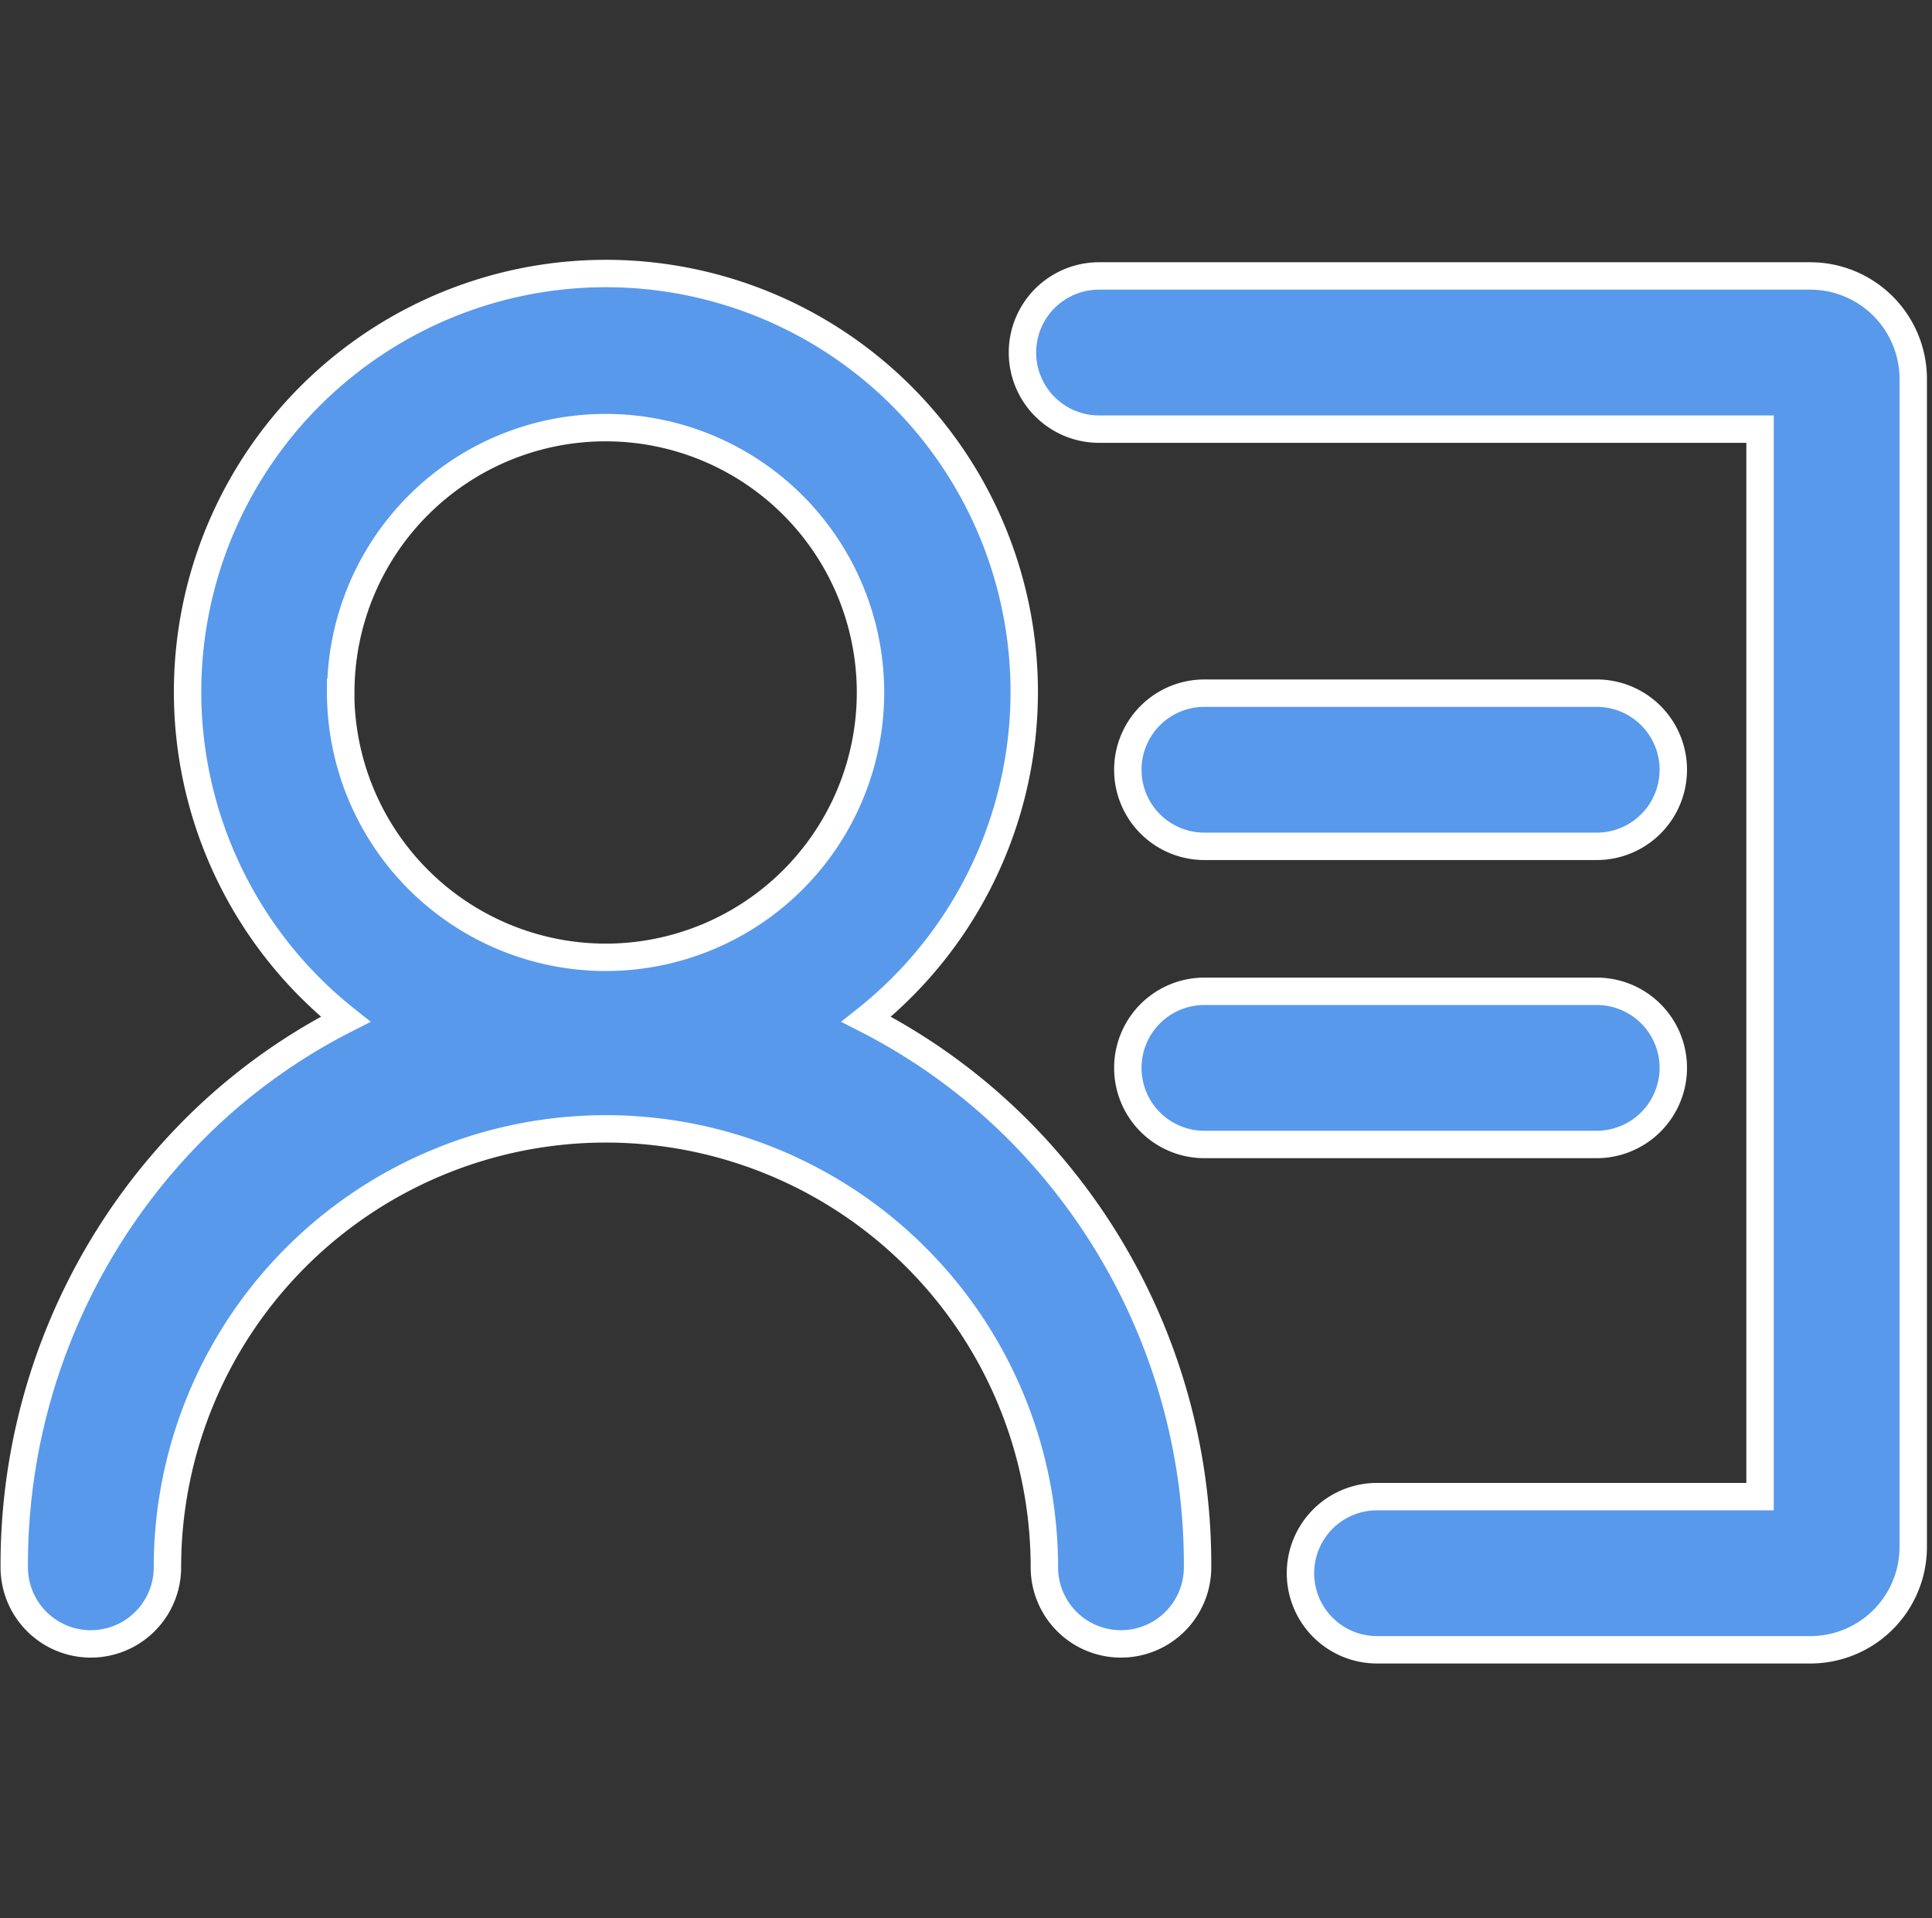 <svg xmlns="http://www.w3.org/2000/svg" width="14.1" height="14" viewBox="0 0 14.1 14">
  <rect x="0" y="0" width="14.1" height="14" fill="#333333" stroke="none"/>
  <g id="组件_25_1" data-name="组件 25 – 1" transform="translate(0.1)">
    <rect id="矩形_22781" data-name="矩形 22781" width="14" height="14" fill="none"/>
    <g id="组_20390" data-name="组 20390" transform="translate(-66.2 -189.1)">
      <path id="路径_22313" data-name="路径 22313" d="M72.422,196.539a3.053,3.053,0,1,0-3.8,0,4.328,4.328,0,0,0-1.16.859,4.5,4.5,0,0,0-1.258,3.141.559.559,0,1,0,1.118,0,3.2,3.2,0,1,1,6.4,0,.559.559,0,1,0,1.118,0,4.494,4.494,0,0,0-1.258-3.141A4.386,4.386,0,0,0,72.422,196.539Zm-3.835-2.386a1.933,1.933,0,1,1,1.933,1.934A1.936,1.936,0,0,1,68.586,194.153Zm10.722-3.039H74.121a.559.559,0,1,0,0,1.118h4.824v7.791H76.15a.559.559,0,0,0,0,1.118h3.158a.751.751,0,0,0,.755-.746V191.86A.752.752,0,0,0,79.308,191.114Z" fill="#5899ec" stroke="#fff" stroke-width="0.2"/>
      <path id="路径_22314" data-name="路径 22314" d="M590.159,324.719h2.863a.559.559,0,1,0,0-1.118h-2.863a.559.559,0,1,0,0,1.118Zm3.422,1.617a.559.559,0,0,0-.559-.559h-2.863a.559.559,0,1,0,0,1.118h2.863A.56.56,0,0,0,593.581,326.336Z" transform="translate(-515.269 -129.442)" fill="#5899ec" stroke="#fff" stroke-width="0.2"/>
    </g>
  </g>
</svg>
